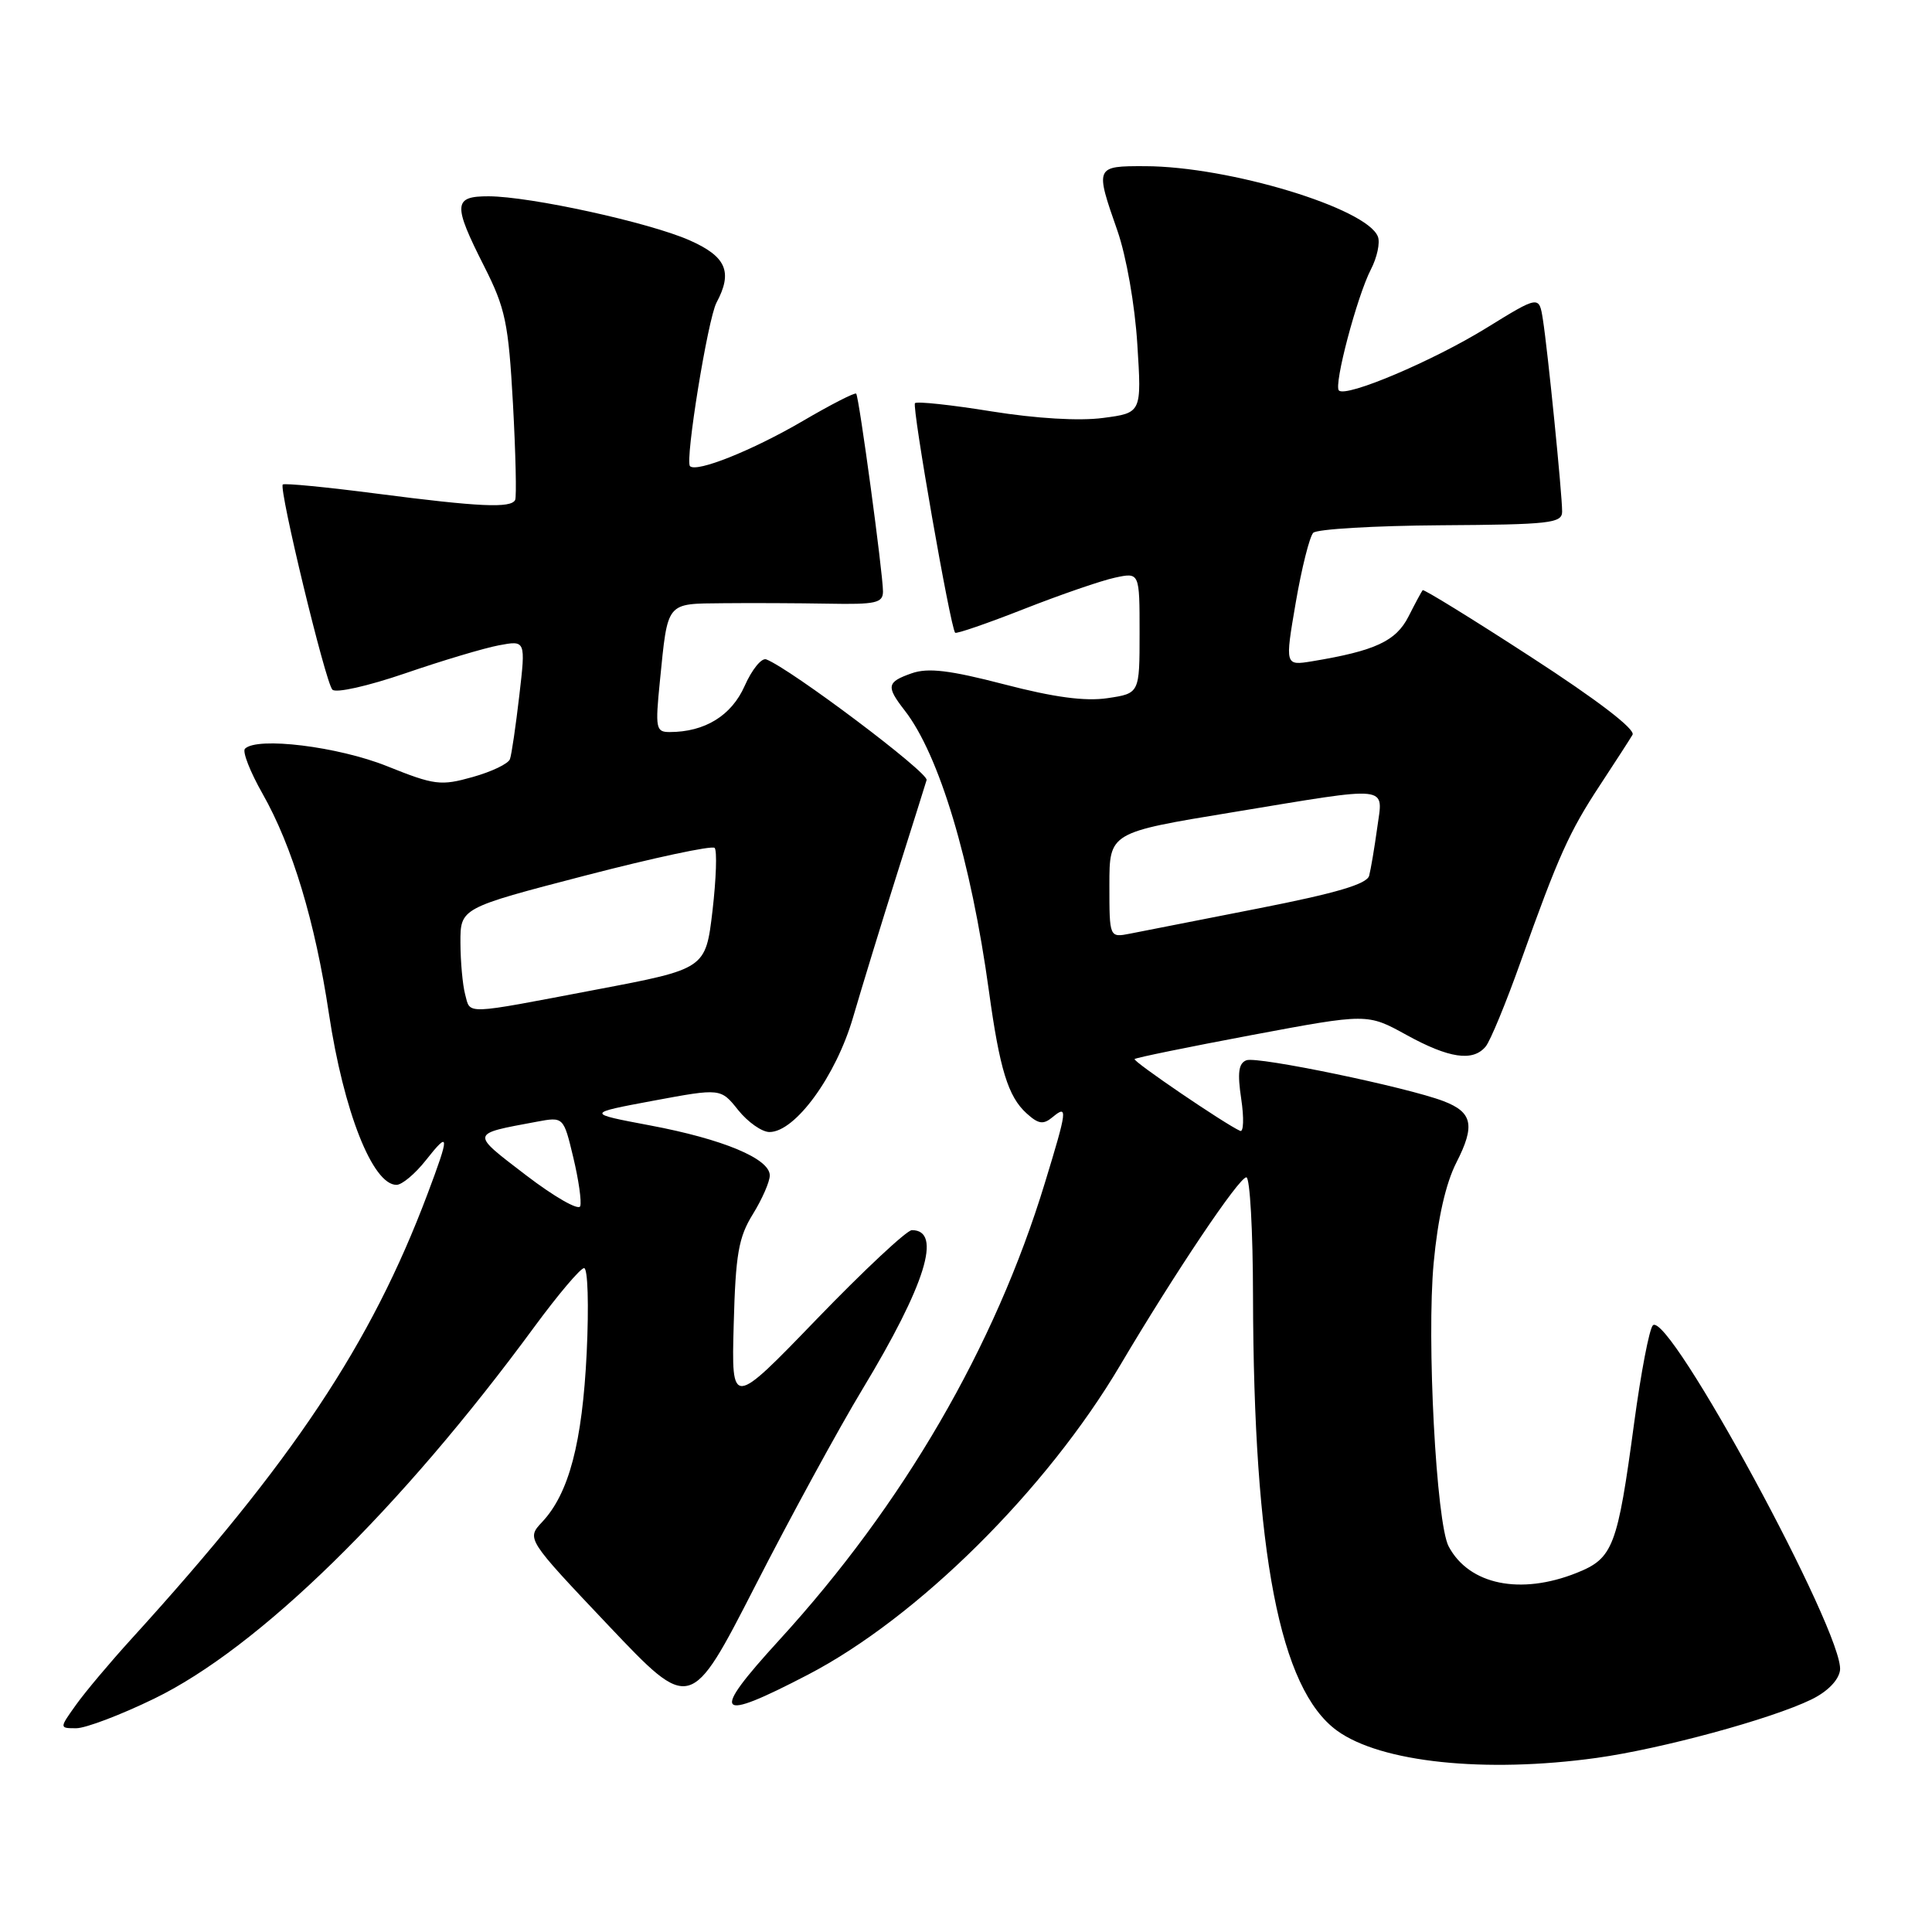 <?xml version="1.0" encoding="UTF-8" standalone="no"?>
<!DOCTYPE svg PUBLIC "-//W3C//DTD SVG 1.1//EN" "http://www.w3.org/Graphics/SVG/1.1/DTD/svg11.dtd" >
<svg xmlns="http://www.w3.org/2000/svg" xmlns:xlink="http://www.w3.org/1999/xlink" version="1.1" viewBox="0 0 256 256">
 <g >
 <path fill="currentColor"
d=" M 211.57 232.93 C 220.16 231.73 234.64 227.80 240.00 225.20 C 242.13 224.17 243.62 222.65 243.81 221.34 C 244.47 216.66 221.06 173.50 219.01 175.62 C 218.54 176.10 217.43 181.90 216.54 188.50 C 214.32 205.00 213.75 206.48 208.93 208.41 C 201.48 211.39 194.67 210.00 191.96 204.92 C 190.31 201.85 189.02 177.44 189.97 167.33 C 190.52 161.42 191.57 156.81 192.98 154.04 C 195.49 149.13 195.12 147.38 191.28 145.91 C 186.45 144.06 166.60 139.94 165.16 140.49 C 164.11 140.89 163.95 142.15 164.47 145.62 C 164.85 148.15 164.78 150.05 164.33 149.85 C 162.28 148.93 150.05 140.61 150.34 140.33 C 150.51 140.15 157.52 138.72 165.92 137.14 C 181.18 134.28 181.18 134.28 186.34 137.12 C 192.00 140.24 195.17 140.71 196.86 138.67 C 197.47 137.94 199.56 132.88 201.50 127.42 C 206.49 113.44 207.92 110.24 212.03 104.00 C 214.02 100.97 215.95 97.99 216.32 97.36 C 216.73 96.64 211.65 92.75 202.87 87.06 C 195.11 82.02 188.65 78.04 188.51 78.20 C 188.37 78.37 187.52 79.94 186.63 81.70 C 184.97 84.96 182.21 86.24 173.88 87.62 C 170.26 88.21 170.26 88.21 171.69 79.86 C 172.48 75.26 173.53 71.10 174.01 70.60 C 174.49 70.11 182.11 69.66 190.94 69.60 C 205.37 69.51 206.99 69.33 206.99 67.79 C 207.00 65.53 205.08 46.38 204.44 42.33 C 203.94 39.15 203.94 39.15 196.95 43.46 C 189.87 47.83 178.37 52.70 177.41 51.74 C 176.70 51.03 179.81 39.27 181.65 35.70 C 182.47 34.12 182.89 32.16 182.58 31.36 C 181.14 27.59 162.86 22.05 151.75 22.02 C 145.10 22.00 145.08 22.05 148.07 30.59 C 149.24 33.96 150.38 40.41 150.70 45.60 C 151.28 54.71 151.28 54.71 146.16 55.38 C 143.02 55.80 137.32 55.46 131.38 54.51 C 126.07 53.65 121.50 53.16 121.24 53.42 C 120.81 53.85 125.92 83.07 126.56 83.84 C 126.71 84.02 130.81 82.61 135.67 80.70 C 140.53 78.79 145.96 76.92 147.75 76.54 C 151.00 75.84 151.00 75.84 151.00 83.86 C 151.00 91.88 151.00 91.88 146.75 92.51 C 143.77 92.95 139.68 92.40 133.07 90.68 C 125.83 88.80 122.98 88.46 120.82 89.21 C 117.50 90.37 117.39 90.94 119.86 94.12 C 124.45 100.00 128.66 114.02 131.04 131.34 C 132.46 141.67 133.58 145.31 136.02 147.52 C 137.61 148.96 138.24 149.05 139.48 148.02 C 141.51 146.34 141.43 147.00 138.44 156.78 C 131.84 178.43 119.68 199.36 103.25 217.32 C 94.03 227.41 94.77 228.30 107.05 221.91 C 121.59 214.35 138.66 197.43 148.45 180.87 C 155.67 168.67 164.17 156.00 165.15 156.00 C 165.62 156.00 166.02 163.09 166.03 171.75 C 166.11 205.83 169.58 223.79 177.15 229.31 C 182.94 233.53 196.78 234.98 211.57 232.93 Z  M 20.43 225.08 C 34.27 218.36 53.05 200.00 70.83 175.78 C 73.95 171.54 76.90 168.05 77.39 168.03 C 77.89 168.01 78.04 172.93 77.74 179.25 C 77.16 191.16 75.39 197.89 71.84 201.67 C 69.75 203.90 69.75 203.90 80.62 215.38 C 91.50 226.86 91.50 226.86 100.05 210.18 C 104.74 201.01 111.15 189.26 114.28 184.08 C 122.65 170.22 124.89 163.00 120.83 163.00 C 120.16 163.00 114.50 168.29 108.26 174.75 C 96.92 186.50 96.92 186.50 97.22 175.50 C 97.47 166.18 97.86 163.95 99.76 160.88 C 100.99 158.89 102.00 156.58 102.00 155.75 C 102.00 153.53 95.80 150.94 86.12 149.12 C 77.64 147.52 77.64 147.52 86.57 145.85 C 95.50 144.19 95.50 144.19 97.82 147.10 C 99.10 148.69 100.96 150.00 101.96 150.00 C 105.37 150.00 110.77 142.59 113.04 134.79 C 114.21 130.78 116.80 122.33 118.80 116.00 C 120.81 109.67 122.59 103.99 122.78 103.36 C 123.06 102.38 104.75 88.61 101.53 87.37 C 100.91 87.14 99.63 88.72 98.67 90.89 C 96.93 94.82 93.40 97.00 88.73 97.00 C 86.91 97.00 86.81 96.53 87.44 90.25 C 88.51 79.62 88.19 80.01 95.82 79.93 C 99.49 79.89 105.76 79.92 109.75 79.99 C 116.05 80.11 117.00 79.90 117.00 78.37 C 117.00 75.99 113.83 52.59 113.45 52.16 C 113.29 51.97 110.08 53.61 106.33 55.81 C 99.68 59.69 92.31 62.64 91.43 61.77 C 90.74 61.07 93.79 42.27 94.94 40.10 C 97.12 36.03 96.24 33.99 91.37 31.84 C 86.04 29.48 70.28 26.03 64.75 26.01 C 60.06 26.00 59.99 27.06 64.15 35.28 C 66.97 40.86 67.37 42.74 67.97 53.50 C 68.33 60.10 68.46 65.84 68.26 66.25 C 67.70 67.36 63.53 67.17 50.01 65.42 C 43.31 64.55 37.67 64.00 37.47 64.20 C 36.92 64.75 43.11 90.38 44.04 91.38 C 44.49 91.87 48.72 90.92 53.69 89.22 C 58.54 87.55 64.13 85.88 66.09 85.51 C 69.66 84.84 69.66 84.84 68.81 92.17 C 68.34 96.20 67.79 99.99 67.57 100.59 C 67.36 101.20 65.13 102.26 62.63 102.96 C 58.40 104.15 57.58 104.05 51.28 101.52 C 44.79 98.92 34.07 97.60 32.46 99.21 C 32.09 99.58 33.14 102.27 34.80 105.19 C 38.73 112.12 41.76 122.15 43.58 134.30 C 45.54 147.28 49.37 157.00 52.54 157.00 C 53.26 157.00 55.01 155.54 56.42 153.75 C 59.59 149.73 59.62 150.32 56.64 158.23 C 49.16 178.09 38.79 193.67 17.40 217.18 C 14.56 220.30 11.25 224.24 10.05 225.93 C 7.86 229.00 7.86 229.00 10.11 229.00 C 11.34 229.00 15.99 227.24 20.43 225.08 Z  M 147.00 117.28 C 147.00 110.31 147.00 110.31 163.25 107.64 C 184.66 104.11 183.26 103.96 182.48 109.75 C 182.12 112.36 181.64 115.19 181.42 116.04 C 181.12 117.15 177.04 118.35 166.75 120.37 C 158.91 121.90 151.26 123.41 149.75 123.71 C 147.00 124.25 147.00 124.25 147.00 117.28 Z  M 69.71 155.73 C 62.30 150.05 62.25 150.29 71.09 148.64 C 74.67 147.97 74.67 147.97 75.96 153.35 C 76.67 156.31 77.09 159.23 76.88 159.83 C 76.67 160.43 73.45 158.59 69.71 155.73 Z  M 61.63 131.75 C 61.30 130.51 61.02 127.43 61.01 124.91 C 61.00 120.32 61.00 120.32 77.53 116.02 C 86.62 113.66 94.34 112.01 94.69 112.35 C 95.03 112.70 94.90 116.44 94.41 120.68 C 93.50 128.38 93.50 128.38 79.00 131.13 C 61.23 134.51 62.36 134.47 61.63 131.75 Z "/>
</g>
</svg>